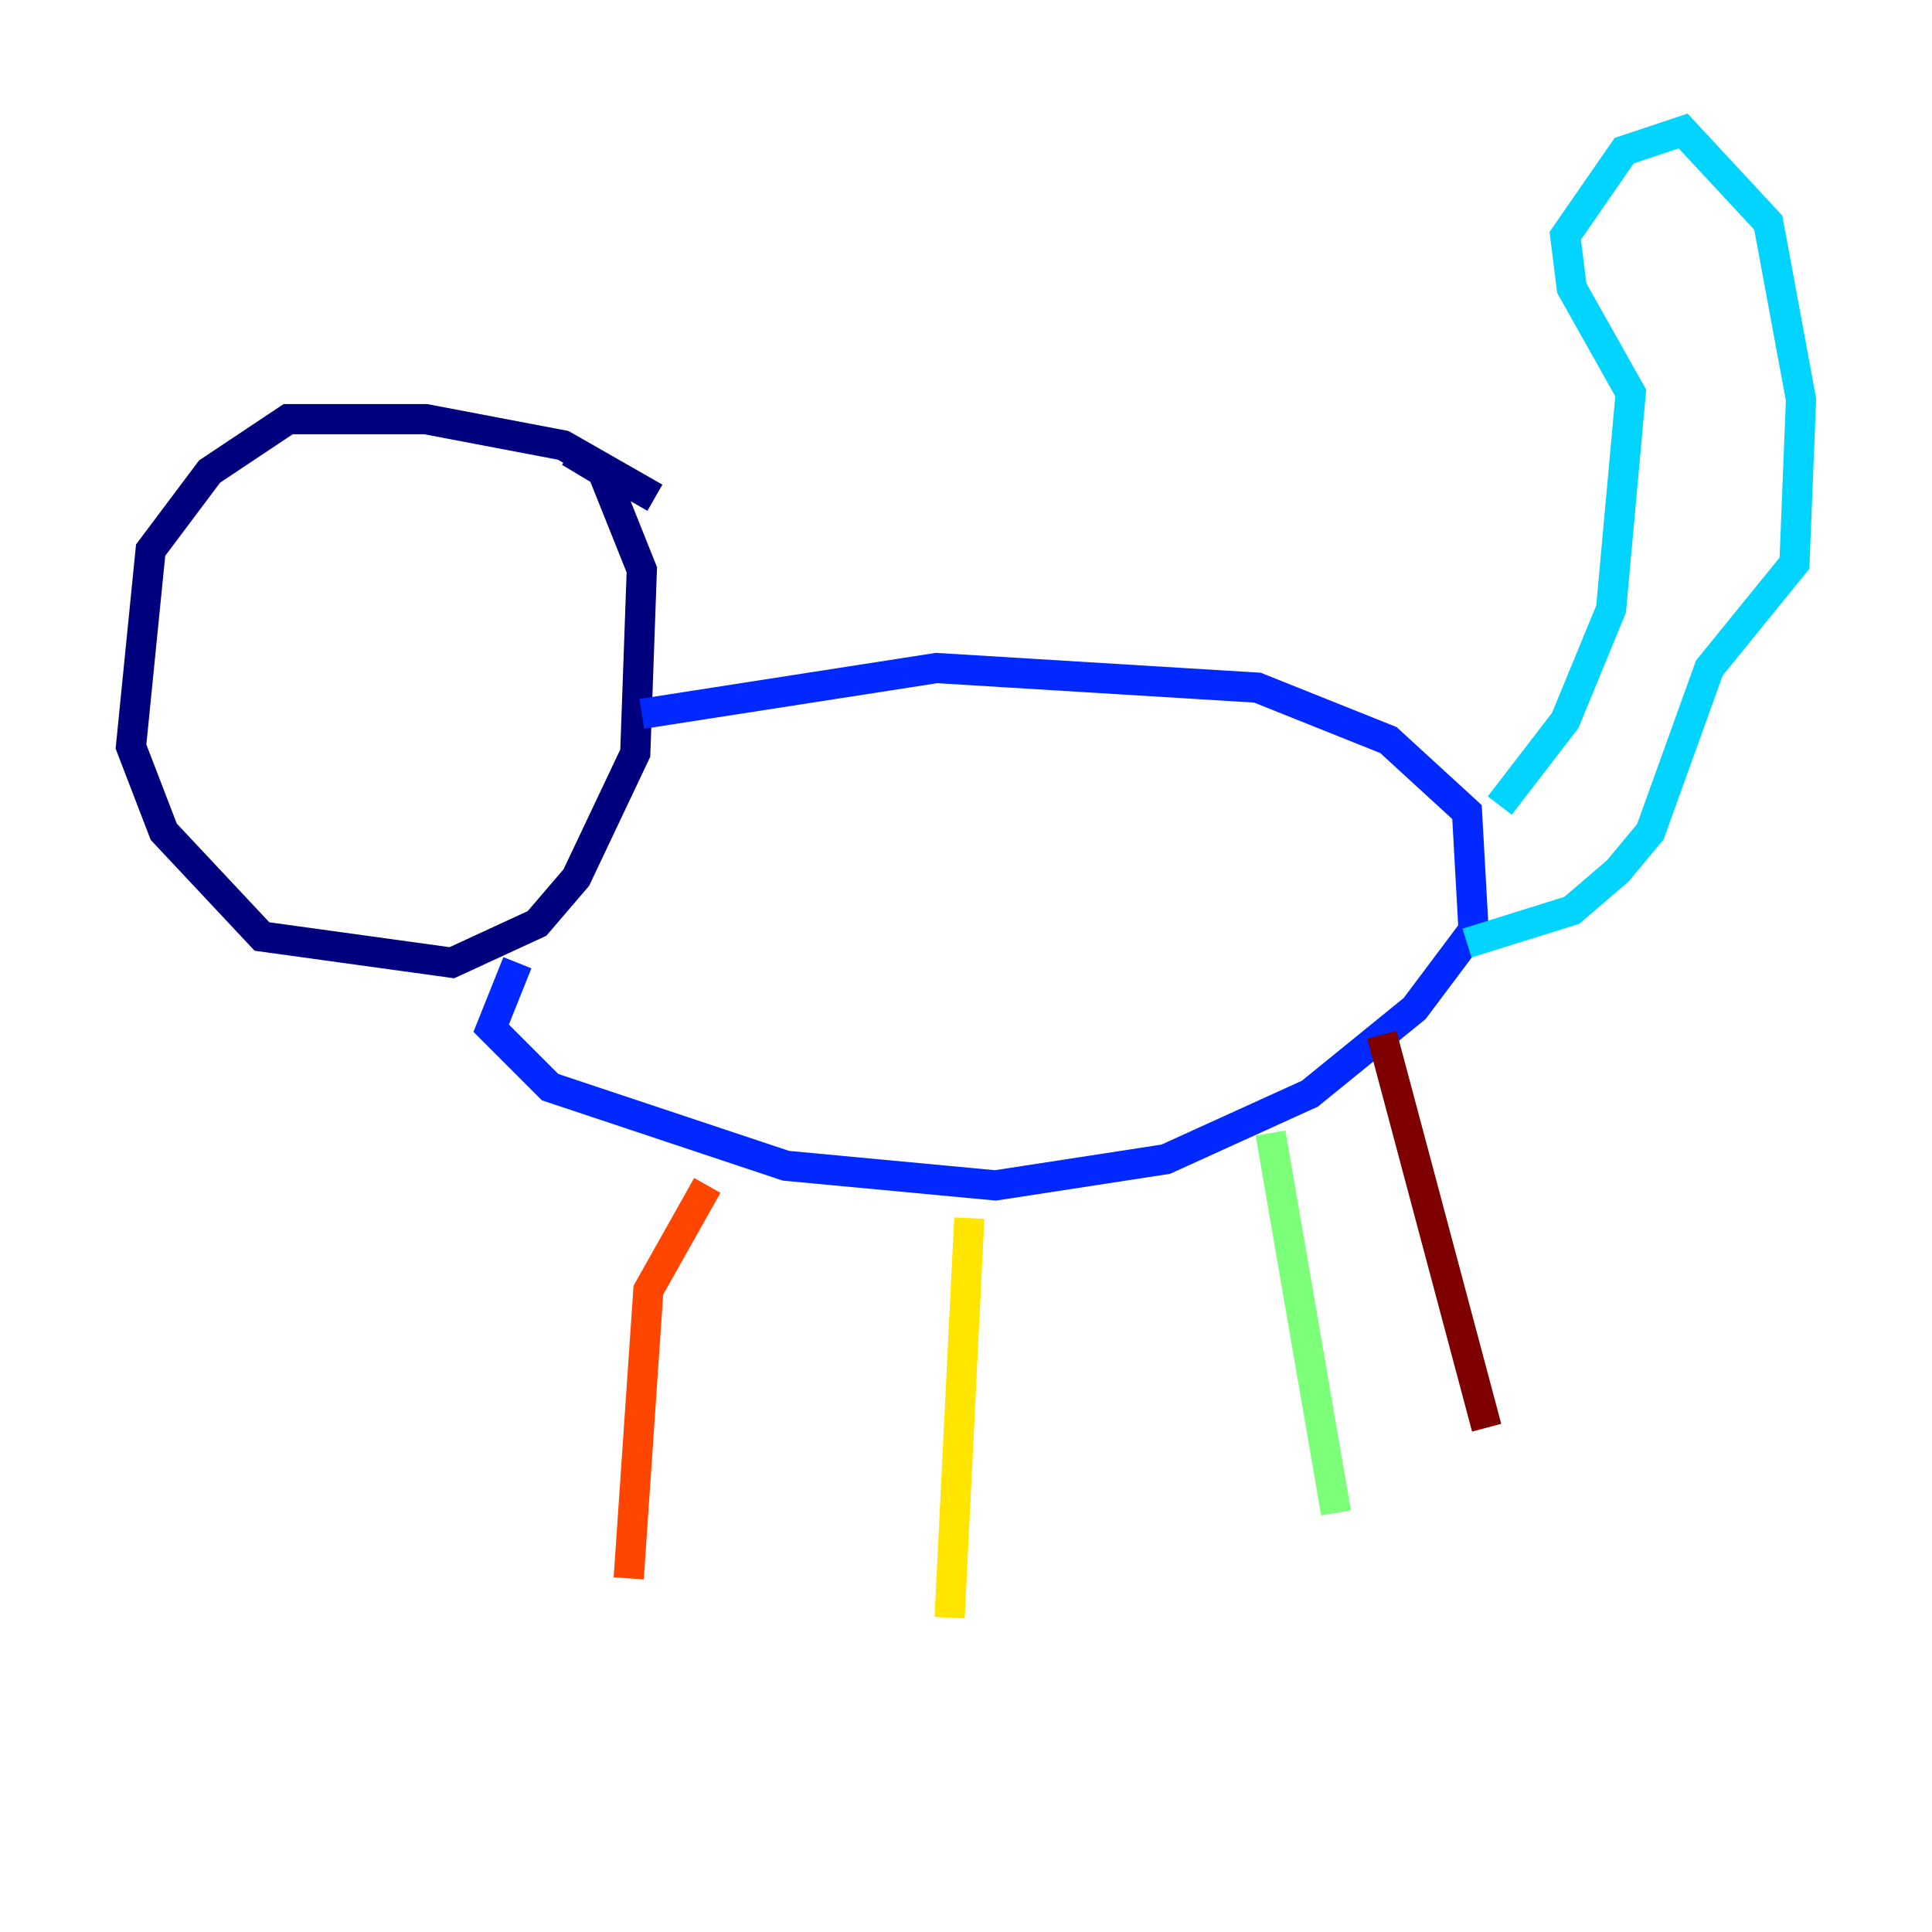 <?xml version="1.0" encoding="utf-8" ?>
<svg baseProfile="tiny" height="128" version="1.2" viewBox="0,0,128,128" width="128" xmlns="http://www.w3.org/2000/svg" xmlns:ev="http://www.w3.org/2001/xml-events" xmlns:xlink="http://www.w3.org/1999/xlink"><defs /><polyline fill="none" points="43.39,32.976 37.315,29.505 28.203,27.77 19.091,27.77 13.885,31.241 9.98,36.447 8.678,49.464 10.848,55.105 17.356,62.047 29.939,63.783 35.58,61.18 38.183,58.142 42.088,49.898 42.522,37.749 39.919,31.241 37.749,29.939" stroke="#00007f" stroke-width="2" /><polyline fill="none" points="42.522,47.295 62.047,44.258 83.308,45.559 91.986,49.031 97.193,53.803 97.627,61.614 93.722,66.82 86.78,72.461 77.234,76.8 65.953,78.536 52.068,77.234 36.447,72.027 32.542,68.122 34.278,63.783" stroke="#0028ff" stroke-width="2" /><polyline fill="none" points="99.363,53.37 103.702,47.729 106.739,40.352 108.041,26.034 104.136,19.091 103.702,15.62 107.607,9.98 111.512,8.678 117.153,14.752 119.322,26.468 118.888,37.315 113.248,44.258 109.342,55.105 107.173,57.709 104.136,60.312 97.193,62.481" stroke="#00d4ff" stroke-width="2" /><polyline fill="none" points="84.176,75.064 88.515,100.231" stroke="#7cff79" stroke-width="2" /><polyline fill="none" points="64.217,80.705 62.915,107.173" stroke="#ffe500" stroke-width="2" /><polyline fill="none" points="46.861,78.536 42.956,85.478 41.654,104.57" stroke="#ff4600" stroke-width="2" /><polyline fill="none" points="91.552,68.556 98.495,94.59" stroke="#7f0000" stroke-width="2" /></svg>